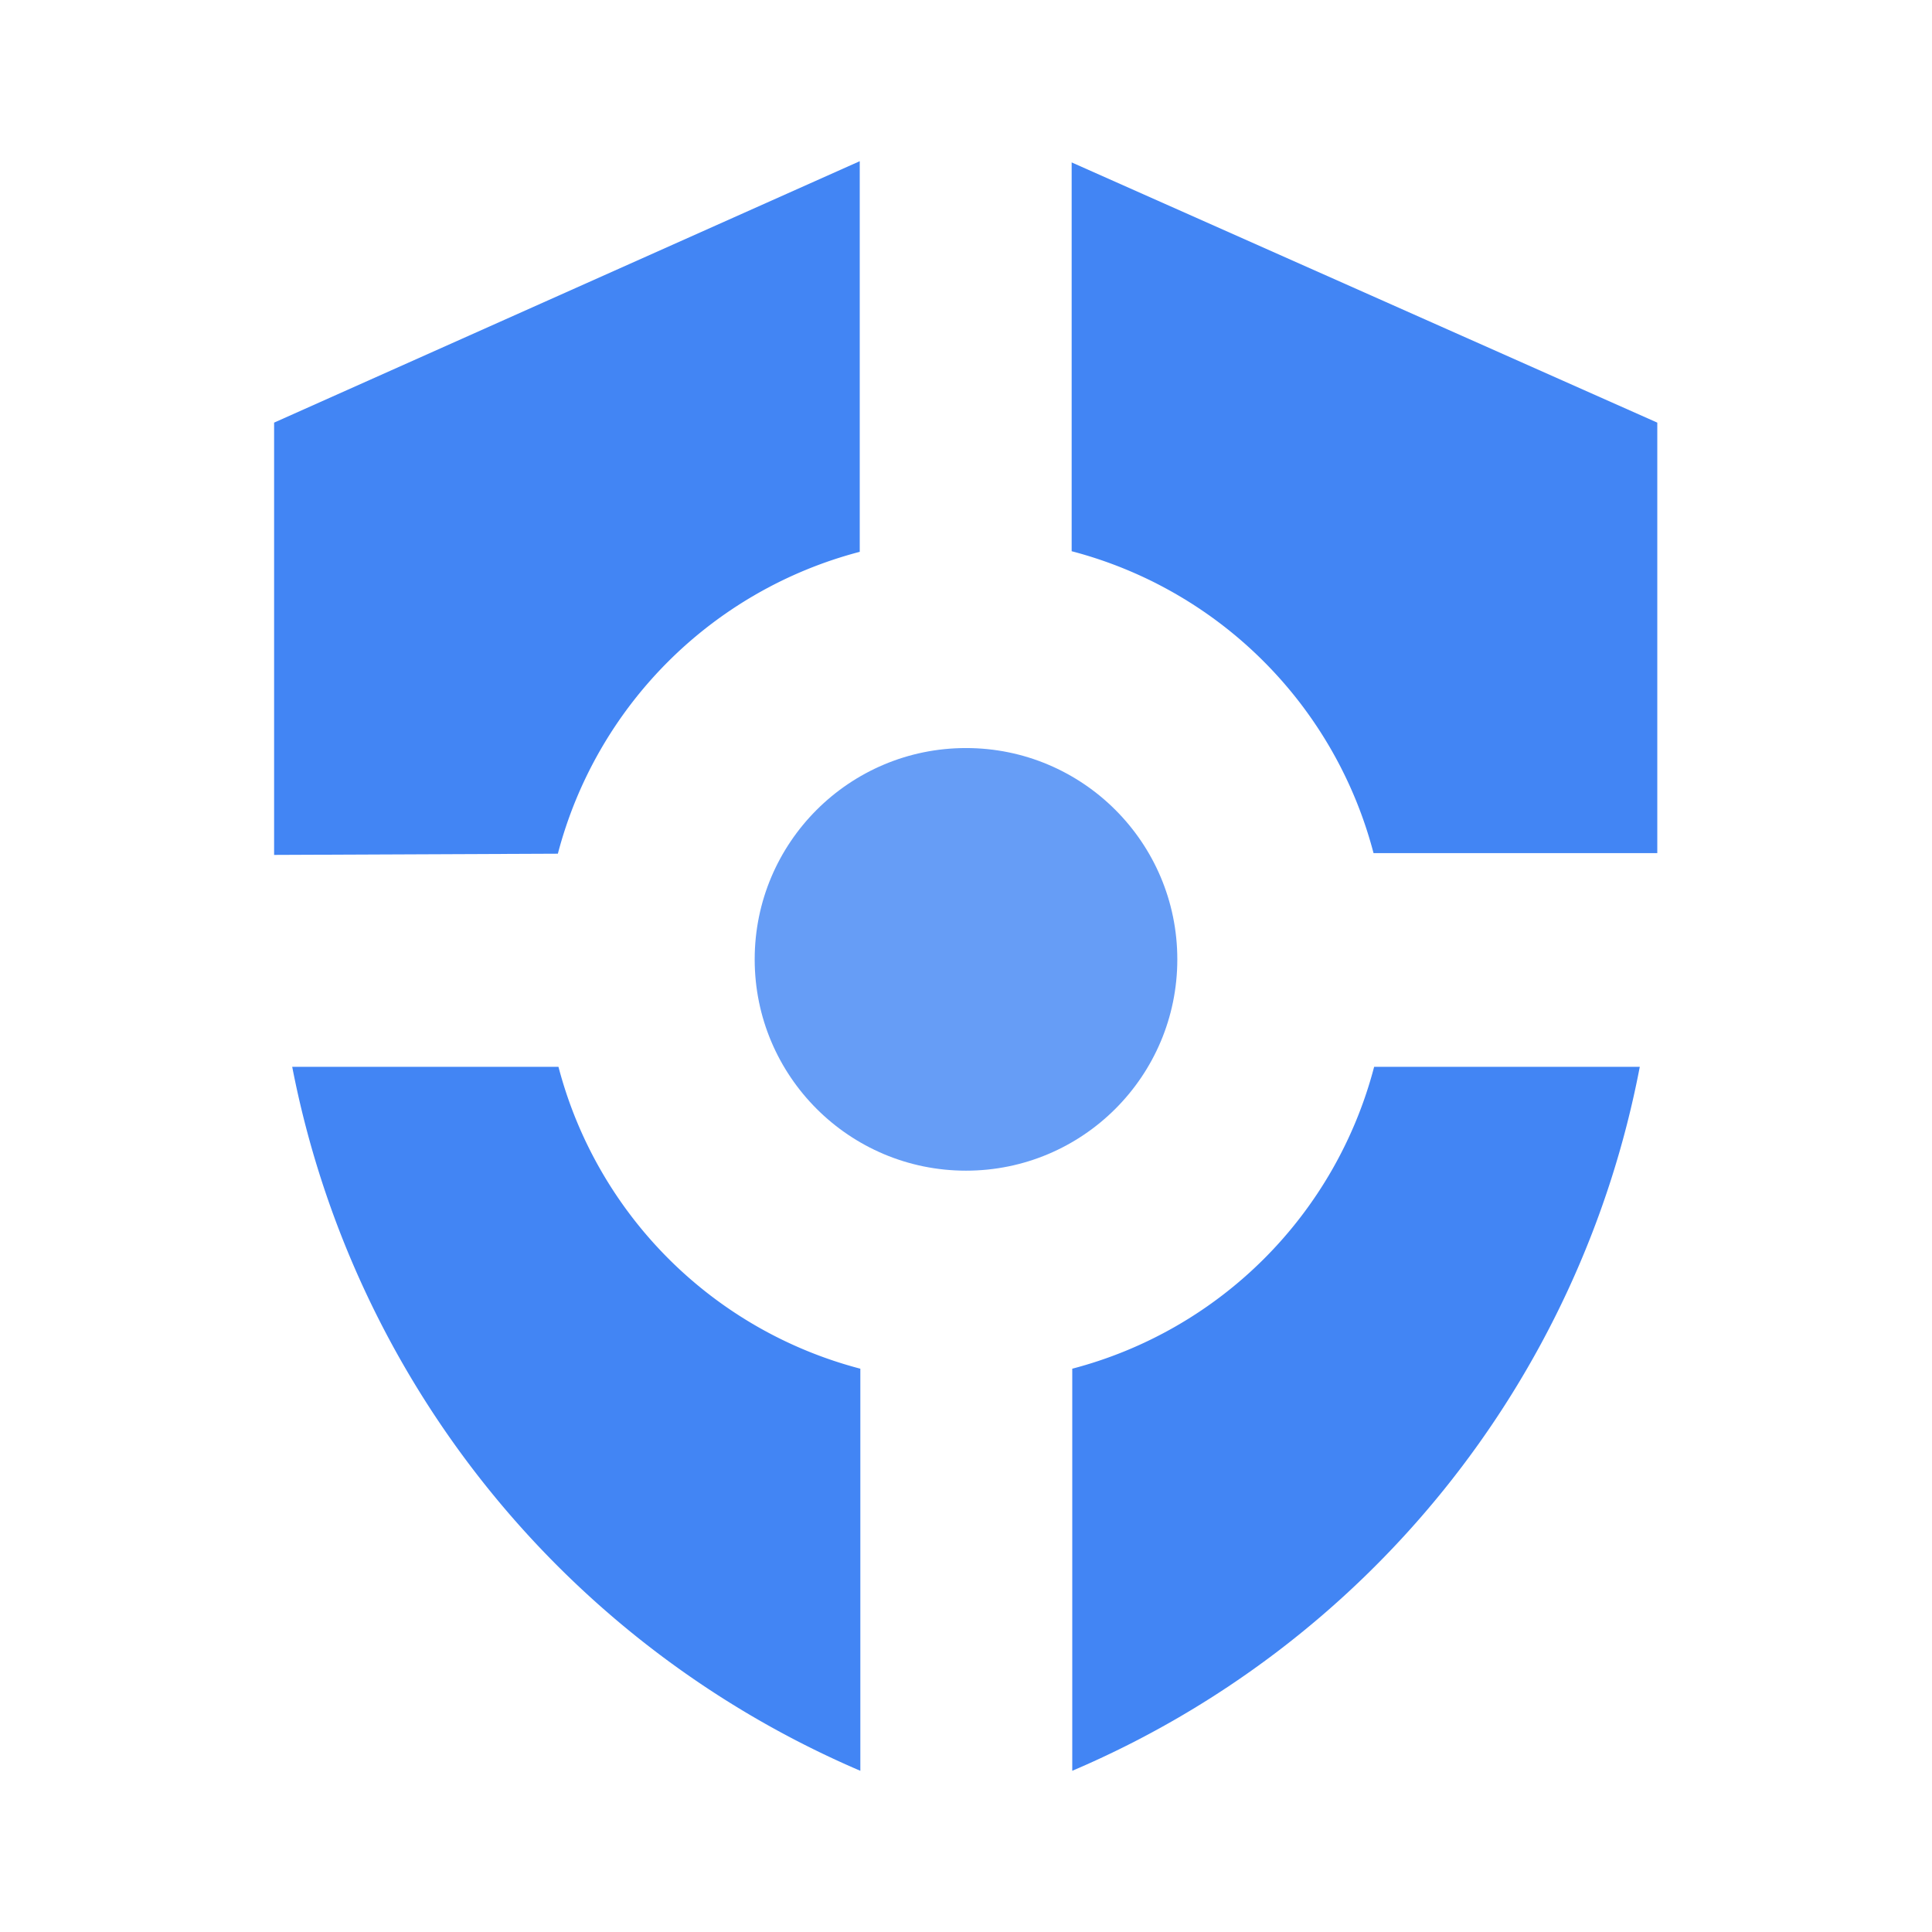 <svg id="Product_Icons" data-name="Product Icons" xmlns="http://www.w3.org/2000/svg" viewBox="0 0 32 32"><defs><style>.cls-1{fill:#4285f4;}.cls-2{fill:#669df6;}</style></defs><title>Icon_32px_SecurityCommandCenter_Color</title><path id="Shape" class="cls-1" d="M17.75,9.13a7,7,0,0,1,5,5h4.7V7l-9.7-4.31Z"/><path class="cls-1" d="M9.24,14.14a7,7,0,0,1,5-5V2.67L4.54,7v7.16Z"/><path class="cls-1" d="M14.25,22.67a7,7,0,0,1-5-5H4.84a16,16,0,0,0,9.41,11.66Z"/><path class="cls-1" d="M22.76,17.67a7,7,0,0,1-5,5v6.66a15.93,15.93,0,0,0,9.4-11.66Z"/><circle id="Oval" class="cls-2" cx="16" cy="15.89" r="3.5"/></svg>
